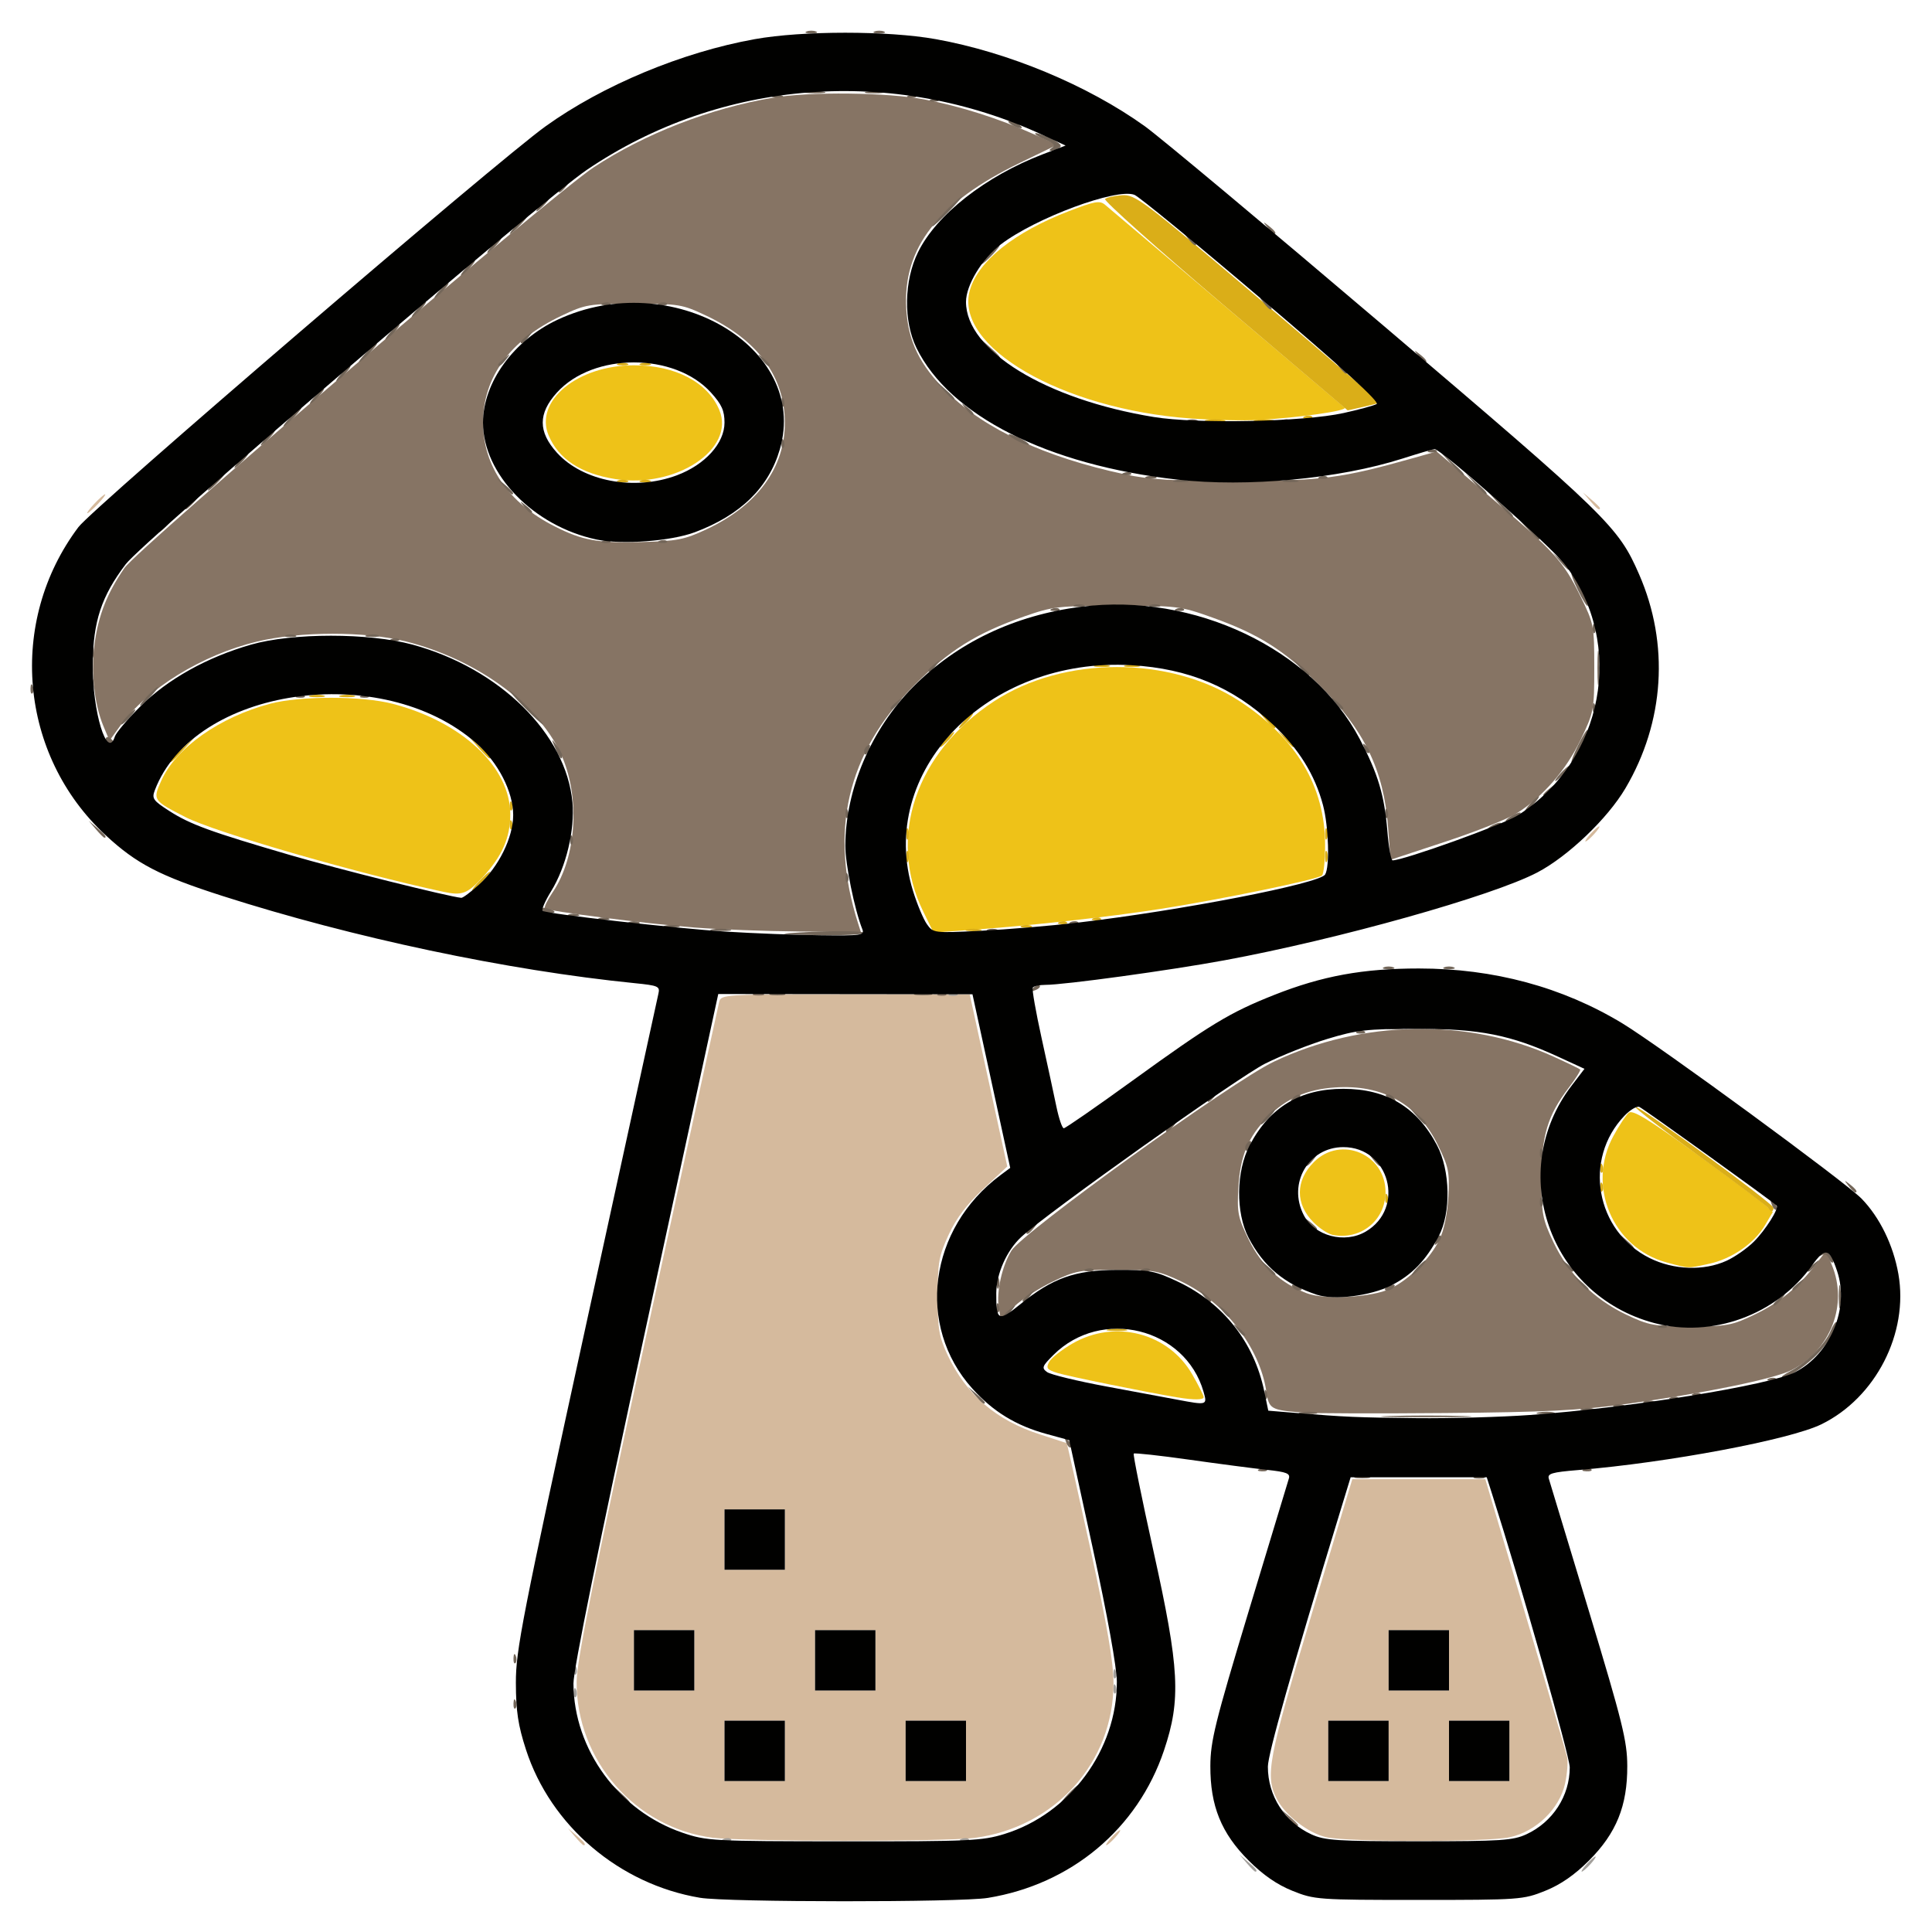 <?xml version="1.0" encoding="UTF-8" standalone="no"?>
<!-- Created with Inkscape (http://www.inkscape.org/) -->

<svg
   version="1.1"
   id="svg2"
   width="512"
   height="512"
   viewBox="0 0 512 512"
   xmlns="http://www.w3.org/2000/svg"
   xmlns:svg="http://www.w3.org/2000/svg">
  <defs
     id="defs6" />
  <g
     id="g8">
    <g
       id="g116">
      <path
         style="fill:#d5ba9d"
         d="M 152.405,486.75 150.5,484.5 l 2.25,1.905 c 2.114,1.79 2.705,2.595 1.905,2.595 -0.19,0 -1.202,-1.012 -2.25,-2.25 z M 294.5,487 c 0.995,-1.1 2.035,-2 2.31,-2 0.275,0 -0.314,0.9 -1.31,2 -0.995,1.1 -2.035,2 -2.31,2 -0.275,0 0.314,-0.9 1.31,-2 z m -105.646,0.012 c -20.529,-2.639 -36.14,-20.551 -36.043,-41.354 0.025,-5.471 4.42,-27.301 18.648,-92.629 10.238,-47.009 18.843,-86.384 19.123,-87.5 0.498,-1.987 1.186,-2.029 33.463,-2.029 18.125,0 32.954,0.022 32.955,0.05 3.8e-4,0.027 2.237,10.293 4.971,22.812 l 4.97,22.763 -6.323,5.915 c -4.425,4.14 -7.193,7.798 -9.22,12.188 -2.584,5.596 -2.897,7.351 -2.897,16.273 0,8.682 0.343,10.731 2.601,15.546 4.944,10.541 12.862,17.349 24.535,21.097 3.775,1.212 6.948,2.247 7.05,2.3 0.102,0.053 2.936,12.687 6.297,28.077 4.496,20.584 6.111,29.989 6.108,35.575 -0.008,20.999 -15.519,38.219 -36.912,40.978 -7.944,1.025 -61.245,0.978 -69.325,-0.061 z M 208,464 v -8 h -8 -8 v 8 8 h 8 8 z m 48,0 v -8 h -8 -8 v 8 8 h 8 8 z m -72,-24 v -8 h -8 -8 v 8 8 h 8 8 z m 48,0 v -8 h -8 -8 v 8 8 h 8 8 z m -24,-32 v -8 h -8 -8 v 8 8 h 8 8 z m 143.456,78.875 c -4.746,-1.069 -10.839,-5.781 -13.081,-10.117 -3.16,-6.111 -2.325,-10.566 9.092,-48.508 L 358.375,392 H 376 393.625 l 10.604,35.75 c 5.832,19.663 10.818,36.736 11.079,37.942 0.261,1.206 0.025,4.304 -0.526,6.886 -1.433,6.719 -7.683,12.806 -14.691,14.309 -6.148,1.318 -42.768,1.309 -48.634,-0.013 z M 368,464 v -8 h -8 -8 v 8 8 h 8 8 z m 32,0 v -8 h -8 -8 v 8 8 h 8 8 z m -16,-24 v -8 h -8 -8 v 8 8 h 8 8 z m 37.5,-219 c 0.995,-1.1 2.035,-2 2.31,-2 0.275,0 -0.314,0.9 -1.31,2 -0.995,1.1 -2.035,2 -2.31,2 -0.275,0 0.314,-0.9 1.31,-2 z M 25,133.5 c 1.292,-1.375 2.574,-2.5 2.849,-2.5 0.275,0 -0.557,1.125 -1.849,2.5 -1.292,1.375 -2.574,2.5 -2.849,2.5 -0.275,0 0.557,-1.125 1.849,-2.5 z m 396.405,-0.75 -1.905,-2.25 2.25,1.905 c 1.238,1.048 2.25,2.06 2.25,2.25 0,0.8 -0.805,0.209 -2.595,-1.905 z"
         id="path130" />
      <path
         style="fill:#a3a09c"
         d="M 330.405,493.75 328.5,491.5 l 2.25,1.905 c 2.114,1.79 2.705,2.595 1.905,2.595 -0.19,0 -1.202,-1.012 -2.25,-2.25 z M 420.5,494 c 0.995,-1.1 2.035,-2 2.31,-2 0.275,0 -0.314,0.9 -1.31,2 -0.995,1.1 -2.035,2 -2.31,2 -0.275,0 0.314,-0.9 1.31,-2 z m -228.688,-6.683 c 0.722,-0.289 1.584,-0.253 1.917,0.079 0.332,0.332 -0.258,0.569 -1.312,0.525 -1.165,-0.048 -1.402,-0.285 -0.604,-0.604 z m 63,0 c 0.722,-0.289 1.584,-0.253 1.917,0.079 0.332,0.332 -0.258,0.569 -1.312,0.525 -1.165,-0.048 -1.402,-0.285 -0.604,-0.604 z M 152.079,448.417 c 0.048,-1.165 0.285,-1.402 0.604,-0.604 0.289,0.722 0.253,1.584 -0.079,1.917 -0.332,0.332 -0.569,-0.258 -0.525,-1.312 z m 143,-1 c 0.048,-1.165 0.285,-1.402 0.604,-0.604 0.289,0.722 0.253,1.584 -0.079,1.917 -0.332,0.332 -0.569,-0.258 -0.525,-1.312 z m 0,-4 c 0.048,-1.165 0.285,-1.402 0.604,-0.604 0.289,0.722 0.253,1.584 -0.079,1.917 -0.332,0.332 -0.569,-0.258 -0.525,-1.312 z m -143,-1 c 0.048,-1.165 0.285,-1.402 0.604,-0.604 0.289,0.722 0.253,1.584 -0.079,1.917 -0.332,0.332 -0.569,-0.258 -0.525,-1.312 z M 251.812,263.317 c 0.722,-0.289 1.584,-0.253 1.917,0.079 0.332,0.332 -0.258,0.569 -1.312,0.525 -1.165,-0.048 -1.402,-0.285 -0.604,-0.604 z"
         id="path128" />
      <path
         style="fill:#eec218"
         d="m 312,370.317 c -7.789,-1.279 -28.976,-5.586 -31.745,-6.453 -2.796,-0.876 -3.102,-1.282 -2.215,-2.94 0.566,-1.058 3.376,-3.27 6.245,-4.915 11.255,-6.455 25.365,-2.781 31.693,8.253 1.652,2.88 3.008,5.575 3.013,5.987 0.01,0.769 -2.566,0.794 -6.991,0.067 z m 129.713,-35.739 c -14.379,-3.867 -21.326,-20.332 -14.145,-33.526 1.523,-2.797 3.358,-5.576 4.078,-6.174 1.001,-0.831 5.147,1.687 17.582,10.677 8.949,6.47 17.245,12.633 18.434,13.696 l 2.162,1.932 -2.078,3.522 c -2.832,4.8 -8.835,8.933 -14.846,10.222 -5.86,1.257 -5.126,1.28 -11.187,-0.35 z m -88.455,-7.295 c -1.233,-0.231 -3.539,-1.717 -5.124,-3.302 -4.904,-4.904 -4.877,-11.084 0.068,-16.03 7.165,-7.165 19.117,-2.045 18.977,8.129 -0.102,7.377 -6.568,12.581 -13.921,11.203 z m -108.574,-85.675 c -9.617,-19.64 -2.06,-42.124 18.737,-55.75 18.484,-12.111 46.672,-12.111 65.157,0 14.956,9.799 22.529,22.51 22.589,37.915 0.016,4.086 -0.353,7.792 -0.819,8.234 -1.11,1.052 -26.334,6.275 -42.848,8.874 -13.557,2.133 -35.552,4.553 -51.058,5.617 l -9.058,0.622 z M 117.5,236.338 c -23.342,-5.018 -60.586,-15.807 -68.383,-19.809 -8.613,-4.421 -8.667,-4.502 -6.391,-9.606 3.893,-8.728 15.424,-16.874 28.946,-20.449 7.869,-2.08 24.252,-2.067 32.332,0.027 18.455,4.782 31.227,16.77 31.227,29.309 0,6.173 -2.133,11.043 -7.282,16.63 -4.092,4.439 -5.496,4.963 -10.449,3.898 z M 163,126.948 c -9.094,-1.437 -15.006,-5.324 -17.624,-11.589 C 141.569,106.246 153.084,96.8 168,96.8 c 10.983,0 19.55,4.484 22.624,11.843 4.334,10.372 -11.486,20.854 -27.624,18.304 z m 152.5,-16.052 c -34.234,-2.495 -62.747,-19.085 -58.465,-34.017 2.21,-7.707 11.782,-15.348 26.181,-20.901 6.922,-2.669 8.227,-2.9 9.644,-1.703 11.242,9.491 62.851,53.193 63.474,53.75 0.917,0.82 -11.832,2.648 -22.835,3.275 -3.85,0.219 -11.95,0.038 -18,-0.403 z"
         id="path126" />
      <path
         style="fill:#daae18"
         d="m 293.75,352.294 c 1.238,-0.238 3.263,-0.238 4.5,0 1.238,0.238 0.225,0.433 -2.25,0.433 -2.475,0 -3.487,-0.195 -2.25,-0.433 z M 468.582,320.133 C 468.287,319.656 460.136,313.53 450.469,306.52 440.802,299.51 433.099,293.568 433.351,293.315 433.997,292.67 470,318.968 470,320.085 c 0,1.155 -0.718,1.179 -1.418,0.047 z m -101.503,-2.716 c 0.048,-1.165 0.285,-1.402 0.604,-0.604 0.289,0.722 0.253,1.584 -0.079,1.917 -0.332,0.332 -0.569,-0.258 -0.525,-1.312 z m 57,-3 c 0.048,-1.165 0.285,-1.402 0.604,-0.604 0.289,0.722 0.253,1.584 -0.079,1.917 -0.332,0.332 -0.569,-0.258 -0.525,-1.312 z m 0,-5 c 0.048,-1.165 0.285,-1.402 0.604,-0.604 0.289,0.722 0.253,1.584 -0.079,1.917 -0.332,0.332 -0.569,-0.258 -0.525,-1.312 z M 256.25,246.311 c 0.963,-0.252 2.538,-0.252 3.5,0 0.963,0.252 0.175,0.457 -1.75,0.457 -1.925,0 -2.712,-0.206 -1.75,-0.457 z m 14.5,-0.973 c 0.688,-0.277 1.812,-0.277 2.5,0 0.688,0.277 0.125,0.504 -1.25,0.504 -1.375,0 -1.938,-0.227 -1.25,-0.504 z m 10.062,-1.021 c 0.722,-0.289 1.584,-0.253 1.917,0.079 0.332,0.332 -0.258,0.569 -1.312,0.525 -1.165,-0.048 -1.402,-0.285 -0.604,-0.604 z m 9,-1 c 0.722,-0.289 1.584,-0.253 1.917,0.079 0.332,0.332 -0.258,0.569 -1.312,0.525 -1.165,-0.048 -1.402,-0.285 -0.604,-0.604 z M 127,233.5 c 1.292,-1.375 2.574,-2.5 2.849,-2.5 0.275,0 -0.557,1.125 -1.849,2.5 -1.292,1.375 -2.574,2.5 -2.849,2.5 -0.275,0 0.557,-1.125 1.849,-2.5 z M 240.158,227 c 0,-1.375 0.227,-1.938 0.504,-1.25 0.277,0.688 0.277,1.812 0,2.5 -0.277,0.688 -0.504,0.125 -0.504,-1.25 z m 111,0 c 0,-1.375 0.227,-1.938 0.504,-1.25 0.277,0.688 0.277,1.812 0,2.5 -0.277,0.688 -0.504,0.125 -0.504,-1.25 z m -111,-6 c 0,-1.375 0.227,-1.938 0.504,-1.25 0.277,0.688 0.277,1.812 0,2.5 -0.277,0.688 -0.504,0.125 -0.504,-1.25 z m 111,0 c 0,-1.375 0.227,-1.938 0.504,-1.25 0.277,0.688 0.277,1.812 0,2.5 -0.277,0.688 -0.504,0.125 -0.504,-1.25 z m -216.079,-2.583 c 0.048,-1.165 0.285,-1.402 0.604,-0.604 0.289,0.722 0.253,1.584 -0.079,1.917 -0.332,0.332 -0.569,-0.258 -0.525,-1.312 z m 0,-5 c 0.048,-1.165 0.285,-1.402 0.604,-0.604 0.289,0.722 0.253,1.584 -0.079,1.917 -0.332,0.332 -0.569,-0.258 -0.525,-1.312 z M 45,201.687 c 0,-0.172 1.462,-1.635 3.25,-3.25 L 51.5,195.5 48.563,198.75 C 45.825,201.779 45,202.46 45,201.687 Z M 126.924,198.25 124.5,195.5 l 2.75,2.424 c 2.57,2.266 3.209,3.076 2.424,3.076 -0.179,0 -1.417,-1.238 -2.75,-2.75 z M 250.5,196 c 0.995,-1.1 2.035,-2 2.31,-2 0.275,0 -0.314,0.9 -1.31,2 -0.995,1.1 -2.035,2 -2.31,2 -0.275,0 0.314,-0.9 1.31,-2 z m 89.905,-0.25 -1.905,-2.25 2.25,1.905 c 2.114,1.79 2.705,2.595 1.905,2.595 -0.19,0 -1.202,-1.012 -2.25,-2.25 z M 255.5,191 c 0.995,-1.1 2.035,-2 2.31,-2 0.275,0 -0.314,0.9 -1.31,2 -0.995,1.1 -2.035,2 -2.31,2 -0.275,0 0.314,-0.9 1.31,-2 z m 79.905,-0.25 -1.905,-2.25 2.25,1.905 c 1.238,1.048 2.25,2.06 2.25,2.25 0,0.8 -0.805,0.209 -2.595,-1.905 z M 82.25,184.311 c 0.963,-0.252 2.538,-0.252 3.5,0 0.963,0.252 0.175,0.457 -1.75,0.457 -1.925,0 -2.712,-0.206 -1.75,-0.457 z m 8,0 c 0.963,-0.252 2.538,-0.252 3.5,0 0.963,0.252 0.175,0.457 -1.75,0.457 -1.925,0 -2.712,-0.206 -1.75,-0.457 z m 200,-8 c 0.963,-0.252 2.538,-0.252 3.5,0 0.963,0.252 0.175,0.457 -1.75,0.457 -1.925,0 -2.712,-0.206 -1.75,-0.457 z m 8,0 c 0.963,-0.252 2.538,-0.252 3.5,0 0.963,0.252 0.175,0.457 -1.75,0.457 -1.925,0 -2.712,-0.206 -1.75,-0.457 z m -134.5,-48.973 c 0.688,-0.277 1.812,-0.277 2.5,0 0.688,0.277 0.125,0.504 -1.25,0.504 -1.375,0 -1.938,-0.227 -1.25,-0.504 z m 6,0 c 0.688,-0.277 1.812,-0.277 2.5,0 0.688,0.277 0.125,0.504 -1.25,0.504 -1.375,0 -1.938,-0.227 -1.25,-0.504 z m 150,-16.043 c 1.238,-0.238 3.263,-0.238 4.5,0 1.238,0.238 0.225,0.433 -2.25,0.433 -2.475,0 -3.487,-0.195 -2.25,-0.433 z m 13,0 c 1.238,-0.238 3.263,-0.238 4.5,0 1.238,0.238 0.225,0.433 -2.25,0.433 -2.475,0 -3.487,-0.195 -2.25,-0.433 z m 13.062,-0.977 c 0.722,-0.289 1.584,-0.253 1.917,0.079 0.332,0.332 -0.258,0.569 -1.312,0.525 -1.165,-0.048 -1.402,-0.285 -0.604,-0.604 z M 324.615,81.132 C 306.728,65.938 292.436,53.164 292.854,52.746 c 0.418,-0.418 2.433,-0.87 4.478,-1.003 3.528,-0.23 5.361,1.152 36.129,27.237 17.827,15.114 32.316,27.577 32.197,27.695 -0.118,0.118 -2.084,0.635 -4.369,1.149 l -4.153,0.933 z M 163.75,96.338 c 0.688,-0.277 1.812,-0.277 2.5,0 0.688,0.277 0.125,0.504 -1.25,0.504 -1.375,0 -1.938,-0.227 -1.25,-0.504 z m 6,0 c 0.688,-0.277 1.812,-0.277 2.5,0 0.688,0.277 0.125,0.504 -1.25,0.504 -1.375,0 -1.938,-0.227 -1.25,-0.504 z"
         id="path124" />
      <path
         style="fill:#867464"
         d="M 341.405,481.75 339.5,479.5 l 2.25,1.905 c 1.238,1.048 2.25,2.06 2.25,2.25 0,0.8 -0.805,0.209 -2.595,-1.905 z M 345.5,374.366 c -8.815,-0.685 -9.204,-0.907 -9.919,-5.674 -1.741,-11.613 -11.09,-23.665 -22.578,-29.11 C 307.023,336.748 305.655,336.5 296,336.5 c -9.71,0 -10.989,0.235 -17,3.128 -3.575,1.72 -8.144,4.666 -10.152,6.545 l -3.652,3.417 -0.517,-3.183 c -0.661,-4.072 0.886,-10.968 3.358,-14.967 3,-4.855 58.469,-44.804 69.524,-50.071 23.297,-11.101 51.485,-11.624 74.089,-1.375 3.702,1.679 6.901,3.222 7.109,3.43 0.208,0.208 -1.179,2.419 -3.083,4.913 -5.567,7.293 -7.175,12.71 -7.175,24.162 0,9.167 0.265,10.56 3.186,16.725 3.982,8.406 10.734,15.114 19.314,19.189 5.981,2.84 7.339,3.087 17,3.087 9.71,0 10.989,-0.235 17,-3.128 6.654,-3.202 11.512,-7.197 16.238,-13.351 l 2.672,-3.48 1.545,3.698 c 4.35,10.41 -0.265,22.503 -10.62,27.83 -4.537,2.334 -23.341,6.195 -43.835,9.001 -12.607,1.726 -21.566,2.175 -48,2.403 -17.875,0.154 -34.75,0.106 -37.5,-0.107 z m 22.967,-32.868 c 5.073,-2.469 10.567,-7.966 13.025,-13.03 1.166,-2.402 2.084,-6.847 2.329,-11.268 0.366,-6.627 0.108,-7.902 -2.798,-13.806 -5.348,-10.863 -14.648,-16.056 -27.233,-15.206 -7.414,0.5 -12.874,2.899 -17.789,7.814 -5.206,5.206 -7.354,10.371 -7.82,18.802 -0.367,6.636 -0.11,7.898 2.82,13.849 3.326,6.756 8.394,11.413 15.316,14.073 4.703,1.807 17.358,1.107 22.151,-1.226 z M 199.75,263.338 c 0.688,-0.277 1.812,-0.277 2.5,0 0.688,0.277 0.125,0.504 -1.25,0.504 -1.375,0 -1.938,-0.227 -1.25,-0.504 z m 49.062,-0.021 c 0.722,-0.289 1.584,-0.253 1.917,0.079 0.332,0.332 -0.258,0.569 -1.312,0.525 -1.165,-0.048 -1.402,-0.285 -0.604,-0.604 z M 184,245.804 c -13.191,-1.047 -38.865,-4.336 -39.603,-5.074 -0.273,-0.273 0.661,-2.201 2.075,-4.285 6.454,-9.51 7.346,-25.713 2.035,-36.945 -6.212,-13.136 -22.46,-24.853 -40.917,-29.506 -10.836,-2.732 -28.005,-2.72 -39.466,0.028 -14.528,3.483 -29.122,12.471 -36.269,22.337 l -2.84,3.921 -1.615,-3.866 c -2.445,-5.852 -3.362,-14.615 -2.308,-22.058 1.061,-7.495 3.332,-13.204 7.878,-19.812 C 36.594,145.276 146.201,51.684 157.341,44.344 170.869,35.432 188.313,28.658 204.852,25.895 c 9.924,-1.658 30.279,-1.419 40.219,0.472 9.463,1.8 19.634,5.042 28.991,9.241 l 6.127,2.75 -9.845,4.767 c -21.747,10.532 -31.111,22.543 -30.175,38.708 0.503,8.681 3.587,14.959 10.854,22.097 10.048,9.869 26.067,17.287 46.976,21.754 6.751,1.442 12.925,1.809 30,1.785 22.307,-0.032 27.522,-0.714 46.606,-6.095 l 6.106,-1.721 13.894,11.786 c 17.362,14.728 19.679,17.269 24.225,26.561 3.578,7.314 3.669,7.786 3.669,19 0,11.136 -0.114,11.737 -3.587,19 -3.844,8.036 -10.015,15.146 -16.941,19.518 -2.357,1.488 -10.852,4.872 -18.878,7.52 L 368.5,227.854 367.849,219.177 C 366.715,204.068 361.514,193.351 349.566,181.5 c -9.315,-9.239 -16.034,-13.478 -28.305,-17.857 -8.476,-3.025 -9.298,-3.126 -25.261,-3.114 -15.473,0.012 -16.998,0.187 -24.5,2.808 -12.803,4.474 -20.138,9.09 -29.5,18.562 -17.551,17.759 -22.365,38.505 -14.584,62.851 l 0.719,2.25 -16.317,-0.141 C 202.843,246.781 190.325,246.306 184,245.804 Z m 3.24,-105.536 c 13.417,-6.279 20.768,-16.274 20.75,-28.215 C 207.972,99.868 200.838,90.135 187.18,83.665 180.789,80.637 179.959,80.5 168,80.5 c -11.959,0 -12.789,0.137 -19.18,3.165 C 135.18,90.127 128.02,99.881 128.02,112 c 0,11.494 6.747,21.301 18.886,27.452 7.464,3.782 11.418,4.498 23.155,4.191 9.394,-0.246 11.291,-0.619 17.18,-3.374 z"
         id="path122" />
      <path
         style="fill:#736659"
         d="M 163.437,474.75 160.5,471.5 l 3.25,2.937 c 3.029,2.738 3.71,3.563 2.937,3.563 -0.172,0 -1.635,-1.462 -3.25,-3.25 z M 283,475.5 c 1.292,-1.375 2.574,-2.5 2.849,-2.5 0.275,0 -0.557,1.125 -1.849,2.5 -1.292,1.375 -2.574,2.5 -2.849,2.5 -0.275,0 0.557,-1.125 1.849,-2.5 z M 136.079,451.417 c 0.048,-1.165 0.285,-1.402 0.604,-0.604 0.289,0.722 0.253,1.584 -0.079,1.917 -0.332,0.332 -0.569,-0.258 -0.525,-1.312 z m 0,-12 c 0.048,-1.165 0.285,-1.402 0.604,-0.604 0.289,0.722 0.253,1.584 -0.079,1.917 -0.332,0.332 -0.569,-0.258 -0.525,-1.312 z M 359.25,391.311 c 0.963,-0.252 2.538,-0.252 3.5,0 0.963,0.252 0.175,0.457 -1.75,0.457 -1.925,0 -2.712,-0.206 -1.75,-0.457 z m 31.5,0.027 c 0.688,-0.277 1.812,-0.277 2.5,0 0.688,0.277 0.125,0.504 -1.25,0.504 -1.375,0 -1.938,-0.227 -1.25,-0.504 z m -56.938,-2.021 c 0.722,-0.289 1.584,-0.253 1.917,0.079 0.332,0.332 -0.258,0.569 -1.312,0.525 -1.165,-0.048 -1.402,-0.285 -0.604,-0.604 z m 86,0 c 0.722,-0.289 1.584,-0.253 1.917,0.079 0.332,0.332 -0.258,0.569 -1.312,0.525 -1.165,-0.048 -1.402,-0.285 -0.604,-0.604 z m -137.248,-7.024 c -0.543,-1.425 -0.428,-1.54 0.56,-0.56 0.683,0.678 0.991,1.485 0.683,1.793 -0.308,0.308 -0.867,-0.247 -1.243,-1.233 z M 368.25,375.255 c 5.362,-0.18 14.137,-0.18 19.5,0 5.362,0.18 0.975,0.327 -9.75,0.327 -10.725,0 -15.113,-0.147 -9.75,-0.327 z m -23.488,-0.962 c 1.244,-0.239 3.044,-0.23 4,0.02 0.956,0.25 -0.062,0.446 -2.262,0.435 -2.2,-0.011 -2.982,-0.216 -1.738,-0.455 z m 63,0 c 1.244,-0.239 3.044,-0.23 4,0.02 0.956,0.25 -0.062,0.446 -2.262,0.435 -2.2,-0.011 -2.982,-0.216 -1.738,-0.455 z m 11.507,-0.986 c 0.973,-0.254 2.323,-0.237 3,0.037 0.677,0.274 -0.119,0.481 -1.769,0.461 -1.65,-0.02 -2.204,-0.244 -1.231,-0.498 z m 8.481,-0.969 c 0.688,-0.277 1.812,-0.277 2.5,0 0.688,0.277 0.125,0.504 -1.25,0.504 -1.375,0 -1.938,-0.227 -1.25,-0.504 z M 258.405,369.75 256.5,367.5 l 2.25,1.905 c 1.238,1.048 2.25,2.06 2.25,2.25 0,0.8 -0.805,0.209 -2.595,-1.905 z M 435.75,371.338 c 0.688,-0.277 1.812,-0.277 2.5,0 0.688,0.277 0.125,0.504 -1.25,0.504 -1.375,0 -1.938,-0.227 -1.25,-0.504 z m -100.671,-1.921 c 0.048,-1.165 0.285,-1.402 0.604,-0.604 0.289,0.722 0.253,1.584 -0.079,1.917 -0.332,0.332 -0.569,-0.258 -0.525,-1.312 z m 107.734,0.9 c 0.722,-0.289 1.584,-0.253 1.917,0.079 0.332,0.332 -0.258,0.569 -1.312,0.525 -1.165,-0.048 -1.402,-0.285 -0.604,-0.604 z m 6,-1 c 0.722,-0.289 1.584,-0.253 1.917,0.079 0.332,0.332 -0.258,0.569 -1.312,0.525 -1.165,-0.048 -1.402,-0.285 -0.604,-0.604 z m 20,-4 c 0.722,-0.289 1.584,-0.253 1.917,0.079 0.332,0.332 -0.258,0.569 -1.312,0.525 -1.165,-0.048 -1.402,-0.285 -0.604,-0.604 z m 5.688,-1.974 c 4.261,-2.239 9.161,-7.111 10.568,-10.507 0.661,-1.595 1.399,-2.703 1.641,-2.462 0.826,0.826 -2.535,6.122 -5.873,9.255 -3.329,3.124 -6.976,5.406 -8.52,5.33 -0.449,-0.022 0.534,-0.749 2.184,-1.617 z M 327.872,352.25 c -1.244,-1.586 -1.208,-1.621 0.378,-0.378 1.666,1.306 2.195,2.128 1.372,2.128 -0.208,0 -0.995,-0.787 -1.75,-1.75 z m 111.94,-0.933 c 0.722,-0.289 1.584,-0.253 1.917,0.079 0.332,0.332 -0.258,0.569 -1.312,0.525 -1.165,-0.048 -1.402,-0.285 -0.604,-0.604 z M 266,348.622 c 0,-0.208 0.787,-0.995 1.75,-1.75 1.586,-1.244 1.621,-1.208 0.378,0.378 C 266.821,348.916 266,349.445 266,348.622 Z M 323.872,347.25 c -1.244,-1.586 -1.208,-1.621 0.378,-0.378 1.666,1.306 2.195,2.128 1.372,2.128 -0.208,0 -0.995,-0.787 -1.75,-1.75 z m -59.793,-0.833 c 0.048,-1.165 0.285,-1.402 0.604,-0.604 0.289,0.722 0.253,1.584 -0.079,1.917 -0.332,0.332 -0.569,-0.258 -0.525,-1.312 z M 487.286,343.5 c 0.008,-2.75 0.202,-3.756 0.432,-2.236 0.23,1.52 0.224,3.77 -0.014,5 -0.237,1.23 -0.425,-0.014 -0.418,-2.764 z M 470,345.622 c 0,-0.208 0.787,-0.995 1.75,-1.75 1.586,-1.244 1.621,-1.208 0.378,0.378 C 470.821,345.916 470,346.445 470,345.622 Z m -199,-1 c 0,-0.208 0.787,-0.995 1.75,-1.75 1.586,-1.244 1.621,-1.208 0.378,0.378 C 271.821,344.916 271,345.445 271,344.622 Z M 318.872,343.25 c -1.244,-1.586 -1.208,-1.621 0.378,-0.378 1.666,1.306 2.195,2.128 1.372,2.128 -0.208,0 -0.995,-0.787 -1.75,-1.75 z M 264.158,340 c 0,-1.375 0.227,-1.938 0.504,-1.25 0.277,0.688 0.277,1.812 0,2.5 -0.277,0.688 -0.504,0.125 -0.504,-1.25 z m 78.349,1.011 c -0.35,-0.567 0.051,-0.735 0.941,-0.393 1.732,0.665 2.049,1.382 0.611,1.382 -0.518,0 -1.216,-0.445 -1.552,-0.989 z M 367,341.607 c 0,-0.216 0.698,-0.661 1.552,-0.989 0.89,-0.341 1.291,-0.174 0.941,0.393 C 368.906,341.962 367,342.417 367,341.607 Z M 418.405,339.75 416.5,337.5 l 2.25,1.905 c 1.238,1.048 2.25,2.06 2.25,2.25 0,0.8 -0.805,0.209 -2.595,-1.905 z M 475,341.622 c 0,-0.208 0.787,-0.995 1.75,-1.75 1.586,-1.244 1.621,-1.208 0.378,0.378 C 475.821,341.916 475,342.445 475,341.622 Z M 335.405,335.75 333.5,333.5 l 2.25,1.905 c 1.238,1.048 2.25,2.06 2.25,2.25 0,0.8 -0.805,0.209 -2.595,-1.905 z M 375.5,336 c 0.995,-1.1 2.035,-2 2.31,-2 0.275,0 -0.314,0.9 -1.31,2 -0.995,1.1 -2.035,2 -2.31,2 -0.275,0 0.314,-0.9 1.31,-2 z m -87.688,0.317 c 0.722,-0.289 1.584,-0.253 1.917,0.079 0.332,0.332 -0.258,0.569 -1.312,0.525 -1.165,-0.048 -1.402,-0.285 -0.604,-0.604 z m 15,0 c 0.722,-0.289 1.584,-0.253 1.917,0.079 0.332,0.332 -0.258,0.569 -1.312,0.525 -1.165,-0.048 -1.402,-0.285 -0.604,-0.604 z M 414.872,335.25 c -1.244,-1.586 -1.208,-1.621 0.378,-0.378 1.666,1.306 2.195,2.128 1.372,2.128 -0.208,0 -0.995,-0.787 -1.75,-1.75 z M 479,336.622 c 0,-0.208 0.787,-0.995 1.75,-1.75 1.586,-1.244 1.621,-1.208 0.378,0.378 C 479.821,336.916 479,337.445 479,336.622 Z m 5.631,-3.143 c -0.347,-0.905 -1.124,-1.293 -1.778,-0.889 -0.754,0.466 -0.89,0.279 -0.389,-0.533 0.599,-0.968 1.127,-0.896 2.345,0.322 0.865,0.865 1.317,1.827 1.005,2.139 -0.312,0.312 -0.844,-0.156 -1.183,-1.04 z M 430.405,328.75 428.5,326.5 l 2.25,1.905 c 2.114,1.79 2.705,2.595 1.905,2.595 -0.19,0 -1.202,-1.012 -2.25,-2.25 z m -49.841,-0.043 c 0.376,-0.986 0.935,-1.541 1.243,-1.233 0.308,0.308 6.4e-4,1.115 -0.683,1.793 -0.988,0.98 -1.102,0.865 -0.56,-0.56 z M 272,326.622 c 0,-0.208 0.787,-0.995 1.75,-1.75 1.586,-1.244 1.621,-1.208 0.378,0.378 C 272.821,326.916 272,327.445 272,326.622 Z M 346.872,324.25 c -1.244,-1.586 -1.208,-1.621 0.378,-0.378 0.963,0.755 1.75,1.542 1.75,1.75 0,0.823 -0.821,0.293 -2.128,-1.372 z m 122.692,-4.957 c -0.543,-1.425 -0.428,-1.54 0.56,-0.56 0.683,0.678 0.991,1.485 0.683,1.793 -0.308,0.308 -0.867,-0.247 -1.243,-1.233 z m -61.485,-0.876 c 0.048,-1.165 0.285,-1.402 0.604,-0.604 0.289,0.722 0.253,1.584 -0.079,1.917 -0.332,0.332 -0.569,-0.258 -0.525,-1.312 z M 489.872,314.25 c -1.244,-1.586 -1.208,-1.621 0.378,-0.378 1.666,1.306 2.195,2.128 1.372,2.128 -0.208,0 -0.995,-0.787 -1.75,-1.75 z M 346,308.622 c 0,-0.208 0.787,-0.995 1.75,-1.75 1.586,-1.244 1.621,-1.208 0.378,0.378 C 346.821,308.916 346,309.445 346,308.622 Z M 363.872,307.25 c -1.244,-1.586 -1.208,-1.621 0.378,-0.378 1.666,1.306 2.195,2.128 1.372,2.128 -0.208,0 -0.995,-0.787 -1.75,-1.75 z m 44.207,-1.833 c 0.048,-1.165 0.285,-1.402 0.604,-0.604 0.289,0.722 0.253,1.584 -0.079,1.917 -0.332,0.332 -0.569,-0.258 -0.525,-1.312 z M 330,304.059 c 0,-0.518 0.445,-1.216 0.989,-1.552 0.567,-0.35 0.735,0.051 0.393,0.941 C 330.717,305.18 330,305.497 330,304.059 Z m -21,-4.437 c 0,-0.208 0.787,-0.995 1.75,-1.75 1.586,-1.244 1.621,-1.208 0.378,0.378 C 309.821,299.916 309,300.445 309,299.622 Z M 335.5,296 c 0.995,-1.1 2.035,-2 2.31,-2 0.275,0 -0.314,0.9 -1.31,2 -0.995,1.1 -2.035,2 -2.31,2 -0.275,0 0.314,-0.9 1.31,-2 z m 39.905,-0.25 -1.905,-2.25 2.25,1.905 c 2.114,1.79 2.705,2.595 1.905,2.595 -0.19,0 -1.202,-1.012 -2.25,-2.25 z M 320,291.622 c 0,-0.208 0.787,-0.995 1.75,-1.75 1.586,-1.244 1.621,-1.208 0.378,0.378 C 320.821,291.916 320,292.445 320,291.622 Z m 22.733,-0.747 c 0.678,-0.683 1.485,-0.991 1.793,-0.683 0.308,0.308 -0.247,0.867 -1.233,1.243 -1.425,0.543 -1.54,0.428 -0.56,-0.56 z M 368,291 c -0.901,-0.582 -1.025,-0.975 -0.309,-0.985 0.655,-0.008 1.469,0.435 1.809,0.985 0.767,1.242 0.421,1.242 -1.5,0 z m -8.188,-17.683 c 0.722,-0.289 1.584,-0.253 1.917,0.079 0.332,0.332 -0.258,0.569 -1.312,0.525 -1.165,-0.048 -1.402,-0.285 -0.604,-0.604 z m 7.949,-1.024 c 1.244,-0.239 3.044,-0.23 4,0.02 0.956,0.25 -0.062,0.446 -2.262,0.435 -2.2,-0.011 -2.982,-0.216 -1.738,-0.455 z m 13,0 c 1.244,-0.239 3.044,-0.23 4,0.02 0.956,0.25 -0.062,0.446 -2.262,0.435 -2.2,-0.011 -2.982,-0.216 -1.738,-0.455 z M 204.25,263.311 c 0.963,-0.252 2.538,-0.252 3.5,0 0.963,0.252 0.175,0.457 -1.75,0.457 -1.925,0 -2.712,-0.206 -1.75,-0.457 z m 38.512,-0.018 c 1.244,-0.239 3.044,-0.23 4,0.02 0.956,0.25 -0.062,0.446 -2.262,0.435 -2.2,-0.011 -2.982,-0.216 -1.738,-0.455 z m 30.972,-1.417 c 0.678,-0.683 1.485,-0.991 1.793,-0.683 0.308,0.308 -0.247,0.867 -1.233,1.243 -1.425,0.543 -1.54,0.428 -0.56,-0.56 z M 366.75,256.338 c 0.688,-0.277 1.812,-0.277 2.5,0 0.688,0.277 0.125,0.504 -1.25,0.504 -1.375,0 -1.938,-0.227 -1.25,-0.504 z m 16,0 c 0.688,-0.277 1.812,-0.277 2.5,0 0.688,0.277 0.125,0.504 -1.25,0.504 -1.375,0 -1.938,-0.227 -1.25,-0.504 z M 208.5,247.345 c 9.597,-0.734 20.505,-0.784 20.502,-0.095 -0.001,0.412 -5.515,0.671 -12.252,0.575 -6.737,-0.096 -10.45,-0.312 -8.25,-0.481 z m -19.75,-1.05 c 1.238,-0.238 3.263,-0.238 4.5,0 1.238,0.238 0.225,0.433 -2.25,0.433 -2.475,0 -3.487,-0.195 -2.25,-0.433 z m 73,0.043 c 0.688,-0.277 1.812,-0.277 2.5,0 0.688,0.277 0.125,0.504 -1.25,0.504 -1.375,0 -1.938,-0.227 -1.25,-0.504 z m -85.5,-1.027 c 0.963,-0.252 2.538,-0.252 3.5,0 0.963,0.252 0.175,0.457 -1.75,0.457 -1.925,0 -2.712,-0.206 -1.75,-0.457 z m -9.5,-0.973 c 0.688,-0.277 1.812,-0.277 2.5,0 0.688,0.277 0.125,0.504 -1.25,0.504 -1.375,0 -1.938,-0.227 -1.25,-0.504 z m 117.062,-0.021 c 0.722,-0.289 1.584,-0.253 1.917,0.079 0.332,0.332 -0.258,0.569 -1.312,0.525 -1.165,-0.048 -1.402,-0.285 -0.604,-0.604 z M 158.75,243.338 c 0.688,-0.277 1.812,-0.277 2.5,0 0.688,0.277 0.125,0.504 -1.25,0.504 -1.375,0 -1.938,-0.227 -1.25,-0.504 z m -8,-1 c 0.688,-0.277 1.812,-0.277 2.5,0 0.688,0.277 0.125,0.504 -1.25,0.504 -1.375,0 -1.938,-0.227 -1.25,-0.504 z m -7.192,-1.244 c -0.308,-0.499 0.34,-0.671 1.441,-0.383 2.335,0.611 2.63,1.29 0.56,1.29 -0.793,0 -1.693,-0.408 -2.001,-0.907 z m 80.521,-8.677 c 0.048,-1.165 0.285,-1.402 0.604,-0.604 0.289,0.722 0.253,1.584 -0.079,1.917 -0.332,0.332 -0.569,-0.258 -0.525,-1.312 z m -73,-10 c 0.048,-1.165 0.285,-1.402 0.604,-0.604 0.289,0.722 0.253,1.584 -0.079,1.917 -0.332,0.332 -0.569,-0.258 -0.525,-1.312 z M 25.405,219.75 23.5,217.5 l 2.25,1.905 C 27.864,221.195 28.455,222 27.655,222 c -0.19,0 -1.202,-1.012 -2.25,-2.25 z M 395,219 c 0.825,-0.533 1.95,-0.969 2.5,-0.969 0.55,0 0.325,0.436 -0.5,0.969 -0.825,0.533 -1.95,0.969 -2.5,0.969 -0.55,0 -0.325,-0.436 0.5,-0.969 z m 4,-1.43 c 0,-0.275 0.9,-0.982 2,-1.57 1.1,-0.589 2,-0.845 2,-0.57 0,0.275 -0.9,0.982 -2,1.57 -1.1,0.589 -2,0.845 -2,0.57 z m -174.921,-2.154 c 0.048,-1.165 0.285,-1.402 0.604,-0.604 0.289,0.722 0.253,1.584 -0.079,1.917 -0.332,0.332 -0.569,-0.258 -0.525,-1.312 z m 143,0 c 0.048,-1.165 0.285,-1.402 0.604,-0.604 0.289,0.722 0.253,1.584 -0.079,1.917 -0.332,0.332 -0.569,-0.258 -0.525,-1.312 z M 405.5,213 c 0.995,-1.1 2.035,-2 2.31,-2 0.275,0 -0.314,0.9 -1.31,2 -0.995,1.1 -2.035,2 -2.31,2 -0.275,0 0.314,-0.9 1.31,-2 z m 3.5,-2.378 c 0,-0.208 0.787,-0.995 1.75,-1.75 1.586,-1.244 1.621,-1.208 0.378,0.378 C 409.821,210.916 409,211.445 409,210.622 Z M 413.5,205 c 0.995,-1.1 2.035,-2 2.31,-2 0.275,0 -0.314,0.9 -1.31,2 -0.995,1.1 -2.035,2 -2.31,2 -0.275,0 0.314,-0.9 1.31,-2 z m 4.702,-7.478 c 1.197,-2.463 2.347,-4.307 2.557,-4.097 0.452,0.452 -3.588,8.575 -4.266,8.575 -0.257,0 0.512,-2.015 1.709,-4.478 z M 147.144,198.25 c -1.091,-2.55 -1.067,-2.609 0.339,-0.809 0.834,1.068 1.516,2.305 1.516,2.75 0,1.52 -0.678,0.81 -1.856,-1.941 z M 229,199.059 c 0,-0.518 0.445,-1.216 0.989,-1.552 0.567,-0.35 0.735,0.051 0.393,0.941 C 229.717,200.18 229,200.497 229,199.059 Z m 132.564,-0.766 c -0.543,-1.425 -0.428,-1.54 0.56,-0.56 0.683,0.678 0.991,1.485 0.683,1.793 -0.308,0.308 -0.867,-0.247 -1.243,-1.233 z M 28,195.941 c 0,-0.582 0.45,-0.781 1,-0.441 0.55,0.34 1,0.816 1,1.059 C 30,196.802 29.55,197 29,197 c -0.55,0 -1,-0.477 -1,-1.059 z M 33.5,190 c 0.995,-1.1 2.035,-2 2.31,-2 0.275,0 -0.314,0.9 -1.31,2 -0.995,1.1 -2.035,2 -2.31,2 -0.275,0 0.314,-0.9 1.31,-2 z M 139,187.5 c -2.429,-2.475 -4.191,-4.5 -3.916,-4.5 0.275,0 2.487,2.025 4.916,4.5 2.429,2.475 4.191,4.5 3.916,4.5 -0.275,0 -2.487,-2.025 -4.916,-4.5 z m 283.079,-0.083 c 0.048,-1.165 0.285,-1.402 0.604,-0.604 0.289,0.722 0.253,1.584 -0.079,1.917 -0.332,0.332 -0.569,-0.258 -0.525,-1.312 z M 236,187.622 c 0,-0.208 0.787,-0.995 1.75,-1.75 1.586,-1.244 1.621,-1.208 0.378,0.378 C 236.821,187.916 236,188.445 236,187.622 Z M 353.872,186.25 c -1.244,-1.586 -1.208,-1.621 0.378,-0.378 1.666,1.306 2.195,2.128 1.372,2.128 -0.208,0 -0.995,-0.787 -1.75,-1.75 z M 39,184.5 c 1.292,-1.375 2.574,-2.5 2.849,-2.5 0.275,0 -0.557,1.125 -1.849,2.5 -1.292,1.375 -2.574,2.5 -2.849,2.5 -0.275,0 0.557,-1.125 1.849,-2.5 z m 39.812,-0.183 c 0.722,-0.289 1.584,-0.253 1.917,0.079 0.332,0.332 -0.258,0.569 -1.312,0.525 -1.165,-0.048 -1.402,-0.285 -0.604,-0.604 z m 17,0 c 0.722,-0.289 1.584,-0.253 1.917,0.079 0.332,0.332 -0.258,0.569 -1.312,0.525 -1.165,-0.048 -1.402,-0.285 -0.604,-0.604 z M 8.079,182.417 c 0.048,-1.165 0.285,-1.402 0.604,-0.604 0.289,0.722 0.253,1.584 -0.079,1.917 -0.332,0.332 -0.569,-0.258 -0.525,-1.312 z M 24.195,181.5 c 0.02,-1.65 0.244,-2.204 0.498,-1.231 0.254,0.973 0.237,2.323 -0.037,3 C 24.382,183.946 24.175,183.15 24.195,181.5 Z M 423.336,177 c 0,-4.125 0.177,-5.812 0.392,-3.75 0.216,2.062 0.216,5.438 0,7.5 -0.216,2.062 -0.392,0.375 -0.392,-3.75 z m -78.931,-0.25 -1.905,-2.25 2.25,1.905 c 1.238,1.048 2.25,2.06 2.25,2.25 0,0.8 -0.805,0.209 -2.595,-1.905 z M 246,177.622 c 0,-0.208 0.787,-0.995 1.75,-1.75 1.586,-1.244 1.621,-1.208 0.378,0.378 C 246.821,177.916 246,178.445 246,177.622 Z M 24.195,172.5 c 0.02,-1.65 0.244,-2.204 0.498,-1.231 0.254,0.973 0.237,2.323 -0.037,3 C 24.382,174.946 24.175,174.15 24.195,172.5 Z m 79.618,-3.183 c 0.722,-0.289 1.584,-0.253 1.917,0.079 0.332,0.332 -0.258,0.569 -1.312,0.525 -1.165,-0.048 -1.402,-0.285 -0.604,-0.604 z M 75.75,168.338 c 0.688,-0.277 1.812,-0.277 2.5,0 0.688,0.277 0.125,0.504 -1.25,0.504 -1.375,0 -1.938,-0.227 -1.25,-0.504 z m 21.519,-0.031 c 0.973,-0.254 2.323,-0.237 3,0.037 0.677,0.274 -0.119,0.481 -1.769,0.461 -1.65,-0.02 -2.204,-0.244 -1.231,-0.498 z m 324.81,-1.89 c 0.048,-1.165 0.285,-1.402 0.604,-0.604 0.289,0.722 0.253,1.584 -0.079,1.917 -0.332,0.332 -0.569,-0.258 -0.525,-1.312 z M 278.812,161.317 c 0.722,-0.289 1.584,-0.253 1.917,0.079 0.332,0.332 -0.258,0.569 -1.312,0.525 -1.165,-0.048 -1.402,-0.285 -0.604,-0.604 z m 33,0 c 0.722,-0.289 1.584,-0.253 1.917,0.079 0.332,0.332 -0.258,0.569 -1.312,0.525 -1.165,-0.048 -1.402,-0.285 -0.604,-0.604 z M 284.75,160.338 c 0.688,-0.277 1.812,-0.277 2.5,0 0.688,0.277 0.125,0.504 -1.25,0.504 -1.375,0 -1.938,-0.227 -1.25,-0.504 z m 20,0 c 0.688,-0.277 1.812,-0.277 2.5,0 0.688,0.277 0.125,0.504 -1.25,0.504 -1.375,0 -1.938,-0.227 -1.25,-0.504 z m 113.452,-3.86 C 417.005,154.015 416.236,152 416.493,152 c 0.677,0 4.718,8.123 4.266,8.575 -0.21,0.21 -1.36,-1.634 -2.557,-4.097 z M 413.405,148.75 411.5,146.5 l 2.25,1.905 c 2.114,1.79 2.705,2.595 1.905,2.595 -0.19,0 -1.202,-1.012 -2.25,-2.25 z M 36.5,145 c 0.995,-1.1 2.035,-2 2.31,-2 0.275,0 -0.314,0.9 -1.31,2 -0.995,1.1 -2.035,2 -2.31,2 -0.275,0 0.314,-0.9 1.31,-2 z m 373.372,-0.75 c -1.244,-1.586 -1.208,-1.621 0.378,-0.378 0.963,0.755 1.75,1.542 1.75,1.75 0,0.823 -0.821,0.293 -2.128,-1.372 z M 159.812,143.317 c 0.722,-0.289 1.584,-0.253 1.917,0.079 0.332,0.332 -0.258,0.569 -1.312,0.525 -1.165,-0.048 -1.402,-0.285 -0.604,-0.604 z m 15,0 c 0.722,-0.289 1.584,-0.253 1.917,0.079 0.332,0.332 -0.258,0.569 -1.312,0.525 -1.165,-0.048 -1.402,-0.285 -0.604,-0.604 z M 404.437,139.75 401.5,136.5 l 3.25,2.937 c 3.029,2.738 3.71,3.563 2.937,3.563 -0.172,0 -1.635,-1.462 -3.25,-3.25 z M 43.5,139 c 0.995,-1.1 2.035,-2 2.31,-2 0.275,0 -0.314,0.9 -1.31,2 -0.995,1.1 -2.035,2 -2.31,2 -0.275,0 0.314,-0.9 1.31,-2 z m 353.937,-5.25 -2.937,-3.25 3.25,2.937 c 3.029,2.738 3.71,3.563 2.937,3.563 -0.172,0 -1.635,-1.462 -3.25,-3.25 z m -258.565,0.5 c -1.244,-1.586 -1.208,-1.621 0.378,-0.378 0.963,0.755 1.75,1.542 1.75,1.75 0,0.823 -0.821,0.293 -2.128,-1.372 z M 50.5,133 c 0.995,-1.1 2.035,-2 2.31,-2 0.275,0 -0.314,0.9 -1.31,2 -0.995,1.1 -2.035,2 -2.31,2 -0.275,0 0.314,-0.9 1.31,-2 z m 82.905,-4.25 -1.905,-2.25 2.25,1.905 c 2.114,1.79 2.705,2.595 1.905,2.595 -0.19,0 -1.202,-1.012 -2.25,-2.25 z m 257.519,-0.5 -2.424,-2.75 2.75,2.424 c 2.57,2.266 3.209,3.076 2.424,3.076 -0.179,0 -1.417,-1.238 -2.75,-2.75 z M 57,127.5 c 1.292,-1.375 2.574,-2.5 2.849,-2.5 0.275,0 -0.557,1.125 -1.849,2.5 -1.292,1.375 -2.574,2.5 -2.849,2.5 -0.275,0 0.557,-1.125 1.849,-2.5 z m 254.25,-0.189 c 0.963,-0.252 2.538,-0.252 3.5,0 0.963,0.252 0.175,0.457 -1.75,0.457 -1.925,0 -2.712,-0.206 -1.75,-0.457 z m 29,0 c 0.963,-0.252 2.538,-0.252 3.5,0 0.963,0.252 0.175,0.457 -1.75,0.457 -1.925,0 -2.712,-0.206 -1.75,-0.457 z m -36.5,-0.973 c 0.688,-0.277 1.812,-0.277 2.5,0 0.688,0.277 0.125,0.504 -1.25,0.504 -1.375,0 -1.938,-0.227 -1.25,-0.504 z m 46.062,-0.021 c 0.722,-0.289 1.584,-0.253 1.917,0.079 0.332,0.332 -0.258,0.569 -1.312,0.525 -1.165,-0.048 -1.402,-0.285 -0.604,-0.604 z m -52,-1 c 0.722,-0.289 1.584,-0.253 1.917,0.079 0.332,0.332 -0.258,0.569 -1.312,0.525 -1.165,-0.048 -1.402,-0.285 -0.604,-0.604 z M 384.437,122.75 381.5,119.5 l 3.25,2.937 c 3.029,2.738 3.71,3.563 2.937,3.563 -0.172,0 -1.635,-1.462 -3.25,-3.25 z M 63.5,122 c 0.995,-1.1 2.035,-2 2.31,-2 0.275,0 -0.314,0.9 -1.31,2 -0.995,1.1 -2.035,2 -2.31,2 -0.275,0 0.314,-0.9 1.31,-2 z m 315.312,-2.683 c 0.722,-0.289 1.584,-0.253 1.917,0.079 0.332,0.332 -0.258,0.569 -1.312,0.525 -1.165,-0.048 -1.402,-0.285 -0.604,-0.604 z m -171.734,-1.9 c 0.048,-1.165 0.285,-1.402 0.604,-0.604 0.289,0.722 0.253,1.584 -0.079,1.917 -0.332,0.332 -0.569,-0.258 -0.525,-1.312 z M 70.5,116 c 0.995,-1.1 2.035,-2 2.31,-2 0.275,0 -0.314,0.9 -1.31,2 -0.995,1.1 -2.035,2 -2.31,2 -0.275,0 0.314,-0.9 1.31,-2 z m 198.5,0.5 c -1.375,-0.786 -2.05,-1.429 -1.5,-1.429 0.55,0 2.125,0.643 3.5,1.429 1.375,0.786 2.05,1.429 1.5,1.429 -0.55,0 -2.125,-0.643 -3.5,-1.429 z m -192,-6 c 1.292,-1.375 2.574,-2.5 2.849,-2.5 0.275,0 -0.557,1.125 -1.849,2.5 -1.292,1.375 -2.574,2.5 -2.849,2.5 -0.275,0 0.557,-1.125 1.849,-2.5 z m 237.75,0.838 c 0.688,-0.277 1.812,-0.277 2.5,0 0.688,0.277 0.125,0.504 -1.25,0.504 -1.375,0 -1.938,-0.227 -1.25,-0.504 z m 25.062,-0.021 c 0.722,-0.289 1.584,-0.253 1.917,0.079 0.332,0.332 -0.258,0.569 -1.312,0.525 -1.165,-0.048 -1.402,-0.285 -0.604,-0.604 z M 255.872,108.25 c -1.244,-1.586 -1.208,-1.621 0.378,-0.378 1.666,1.306 2.195,2.128 1.372,2.128 -0.208,0 -0.995,-0.787 -1.75,-1.75 z m -48.793,-1.833 c 0.048,-1.165 0.285,-1.402 0.604,-0.604 0.289,0.722 0.253,1.584 -0.079,1.917 -0.332,0.332 -0.569,-0.258 -0.525,-1.312 z M 83.5,105 c 0.995,-1.1 2.035,-2 2.31,-2 0.275,0 -0.314,0.9 -1.31,2 -0.995,1.1 -2.035,2 -2.31,2 -0.275,0 0.314,-0.9 1.31,-2 z m 166.424,-1.75 -2.424,-2.75 2.75,2.424 c 2.57,2.266 3.209,3.076 2.424,3.076 -0.179,0 -1.417,-1.238 -2.75,-2.75 z M 90.5,99 c 0.995,-1.1 2.035,-2 2.31,-2 0.275,0 -0.314,0.9 -1.31,2 -0.995,1.1 -2.035,2 -2.31,2 -0.275,0 0.314,-0.9 1.31,-2 z M 354.872,97.25 C 353.629,95.664 353.664,95.629 355.25,96.872 356.916,98.179 357.445,99 356.622,99 c -0.208,0 -0.995,-0.787 -1.75,-1.75 z M 132,96.622 c 0,-0.208 0.787,-0.995 1.75,-1.75 1.586,-1.244 1.621,-1.209 0.378,0.378 C 132.821,96.916 132,97.445 132,96.622 Z M 201.872,95.25 C 200.629,93.664 200.664,93.629 202.25,94.872 203.916,96.179 204.445,97 203.622,97 c -0.208,0 -0.995,-0.787 -1.75,-1.75 z M 97,93.5 C 98.292,92.125 99.574,91 99.849,91 100.124,91 99.292,92.125 98,93.5 96.708,94.875 95.426,96 95.151,96 94.876,96 95.708,94.875 97,93.5 Z m 278.872,0.75 C 374.629,92.664 374.664,92.629 376.25,93.872 377.916,95.179 378.445,96 377.622,96 c -0.208,0 -0.995,-0.787 -1.75,-1.75 z m -113.948,-2 -2.424,-2.75 2.75,2.424 C 264.82,94.19 265.459,95 264.674,95 c -0.179,0 -1.417,-1.238 -2.75,-2.75 z M 138,90.622 c 0,-0.208 0.787,-0.995 1.75,-1.75 1.586,-1.244 1.621,-1.209 0.378,0.378 C 138.821,90.916 138,91.445 138,90.622 Z M 103.5,88 c 0.995,-1.1 2.035,-2 2.31,-2 0.275,0 -0.314,0.9 -1.31,2 -0.995,1.1 -2.035,2 -2.31,2 -0.275,0 0.314,-0.9 1.31,-2 z m 7,-6 c 0.995,-1.1 2.035,-2 2.31,-2 0.275,0 -0.314,0.9 -1.31,2 -0.995,1.1 -2.035,2 -2.31,2 -0.275,0 0.314,-0.9 1.31,-2 z M 334.872,80.25 C 333.629,78.664 333.664,78.629 335.25,79.872 336.916,81.179 337.445,82 336.622,82 c -0.208,0 -0.995,-0.787 -1.75,-1.75 z M 159.812,80.317 c 0.722,-0.289 1.584,-0.253 1.917,0.079 0.332,0.332 -0.258,0.569 -1.312,0.525 -1.165,-0.048 -1.402,-0.285 -0.604,-0.604 z m 15,0 c 0.722,-0.289 1.584,-0.253 1.917,0.079 0.332,0.332 -0.258,0.569 -1.312,0.525 -1.165,-0.048 -1.402,-0.285 -0.604,-0.604 z M 116.5,77 c 0.995,-1.1 2.035,-2 2.31,-2 0.275,0 -0.314,0.9 -1.31,2 -0.995,1.1 -2.035,2 -2.31,2 -0.275,0 0.314,-0.9 1.31,-2 z m 7,-6 c 0.995,-1.1 2.035,-2 2.31,-2 0.275,0 -0.314,0.9 -1.31,2 -0.995,1.1 -2.035,2 -2.31,2 -0.275,0 0.314,-0.9 1.31,-2 z M 262,67.5 c 1.292,-1.375 2.574,-2.5 2.849,-2.5 0.275,0 -0.557,1.125 -1.849,2.5 -1.292,1.375 -2.574,2.5 -2.849,2.5 -0.275,0 0.557,-1.125 1.849,-2.5 z M 130.5,65 c 0.995,-1.1 2.035,-2 2.31,-2 0.275,0 -0.314,0.9 -1.31,2 -0.995,1.1 -2.035,2 -2.31,2 -0.275,0 0.314,-0.9 1.31,-2 z m 184.372,-1.75 c -1.244,-1.586 -1.208,-1.621 0.378,-0.378 0.963,0.755 1.75,1.542 1.75,1.75 0,0.823 -0.821,0.293 -2.128,-1.372 z M 137,59.5 c 1.292,-1.375 2.574,-2.5 2.849,-2.5 0.275,0 -0.557,1.125 -1.849,2.5 -1.292,1.375 -2.574,2.5 -2.849,2.5 -0.275,0 0.557,-1.125 1.849,-2.5 z m 198.872,0.75 C 334.629,58.664 334.664,58.629 336.25,59.872 337.916,61.179 338.445,62 337.622,62 c -0.208,0 -0.995,-0.787 -1.75,-1.75 z M 250.5,56 c 2.148,-2.2 4.131,-4 4.406,-4 0.275,0 -1.258,1.8 -3.406,4 -2.148,2.2 -4.131,4 -4.406,4 -0.275,0 1.258,-1.8 3.406,-4 z m -107,-2 c 0.995,-1.1 2.035,-2 2.31,-2 0.275,0 -0.314,0.9 -1.31,2 -0.995,1.1 -2.035,2 -2.31,2 -0.275,0 0.314,-0.9 1.31,-2 z m 4.5,-3.378 c 0,-0.208 0.787,-0.995 1.75,-1.75 1.586,-1.244 1.621,-1.209 0.378,0.378 C 148.821,50.916 148,51.445 148,50.622 Z M 278.817,39.134 c 0.956,-0.606 0.468,-1.187 -1.782,-2.119 -1.705,-0.706 -2.916,-1.468 -2.691,-1.692 0.225,-0.225 2.041,0.371 4.037,1.322 2.497,1.191 3.238,1.979 2.374,2.528 -0.69,0.438 -1.705,0.797 -2.255,0.797 -0.55,0 -0.407,-0.376 0.317,-0.835 z M 268,33 c -0.825,-0.533 -1.05,-0.969 -0.5,-0.969 0.55,0 1.675,0.436 2.5,0.969 0.825,0.533 1.05,0.969 0.5,0.969 -0.55,0 -1.675,-0.436 -2.5,-0.969 z m -21.188,-6.683 c 0.722,-0.289 1.584,-0.253 1.917,0.079 0.332,0.332 -0.258,0.569 -1.312,0.525 -1.165,-0.048 -1.402,-0.285 -0.604,-0.604 z M 204.75,25.338 c 0.688,-0.277 1.812,-0.277 2.5,0 0.688,0.277 0.125,0.504 -1.25,0.504 -1.375,0 -1.938,-0.227 -1.25,-0.504 z m 36.062,-0.021 c 0.722,-0.289 1.584,-0.253 1.917,0.079 0.332,0.332 -0.258,0.569 -1.312,0.525 -1.165,-0.048 -1.402,-0.285 -0.604,-0.604 z M 213.75,24.294 c 1.238,-0.238 3.263,-0.238 4.5,0 1.238,0.238 0.225,0.433 -2.25,0.433 -2.475,0 -3.487,-0.195 -2.25,-0.433 z m 16.012,-0.002 c 1.244,-0.239 3.044,-0.23 4,0.02 0.956,0.25 -0.062,0.446 -2.262,0.435 -2.2,-0.011 -2.982,-0.216 -1.738,-0.455 z M 213.75,8.338 c 0.688,-0.277 1.812,-0.277 2.5,0 0.688,0.277 0.125,0.504 -1.25,0.504 -1.375,0 -1.938,-0.227 -1.25,-0.504 z m 18,0 c 0.688,-0.277 1.812,-0.277 2.5,0 0.688,0.277 0.125,0.504 -1.25,0.504 -1.375,0 -1.938,-0.227 -1.25,-0.504 z"
         id="path120" />
      <path
         style="fill:#010100"
         d="m 185.52,502.932 c -21.388,-3.575 -39.585,-19.065 -46.134,-39.27 -2.087,-6.439 -2.651,-10.167 -2.673,-17.662 -0.025,-8.659 1.624,-17.073 18.62,-95 10.256,-47.025 18.873,-86.461 19.147,-87.635 0.462,-1.971 -0.015,-2.186 -6.24,-2.81 C 134.433,257.166 93.484,248.503 58.936,237.432 42.295,232.1 36.197,228.928 28.008,221.347 5.063,200.104 1.937,164.76 20.785,139.684 24.639,134.556 131.644,42.756 144.612,33.451 159.737,22.6 180.797,13.828 200,10.38 c 12.678,-2.276 35.322,-2.276 48,0 19.203,3.448 40.263,12.22 55.388,23.071 3.922,2.814 32.551,26.739 63.621,53.167 59.264,50.41 61.846,52.923 67.377,65.598 8.057,18.464 6.738,39.104 -3.624,56.681 -4.738,8.037 -15.207,18.04 -23.348,22.308 C 395.502,237.451 354.656,248.92 324.5,254.487 309.931,257.176 282.055,261 277.021,261 c -1.597,0 -3.096,0.338 -3.333,0.75 -0.236,0.412 0.809,6.375 2.324,13.25 1.514,6.875 3.288,15.088 3.942,18.25 0.654,3.163 1.537,5.75 1.963,5.75 0.426,0 8.607,-5.669 18.179,-12.598 20.654,-14.95 25.829,-18.082 37.552,-22.725 12.722,-5.039 23.542,-7.02 38.352,-7.02 19.833,0 38.092,4.927 53.979,14.566 9.892,6.002 59.094,42.059 63.348,46.424 4.81,4.936 8.413,12.309 9.765,19.982 2.759,15.665 -6.012,32.781 -20.408,39.825 -8.343,4.082 -40.639,10.157 -64.459,12.125 -6.991,0.578 -8.197,0.935 -7.769,2.302 0.279,0.89 5.064,16.694 10.634,35.119 8.9,29.442 10.13,34.409 10.154,41 0.038,10.582 -2.889,17.805 -10.163,25.08 -3.811,3.811 -7.506,6.364 -11.587,8.007 C 403.664,503.434 402.745,503.5 376,503.5 c -26.745,0 -27.664,-0.066 -33.493,-2.413 -4.082,-1.643 -7.777,-4.197 -11.587,-8.007 -7.275,-7.275 -10.202,-14.498 -10.163,-25.08 0.024,-6.591 1.254,-11.558 10.154,-41 5.57,-18.425 10.359,-34.241 10.643,-35.148 0.428,-1.367 -0.556,-1.763 -5.769,-2.323 -3.457,-0.371 -12.73,-1.585 -20.606,-2.697 -7.877,-1.112 -14.504,-1.839 -14.728,-1.616 -0.223,0.223 2.13,11.854 5.231,25.845 6.909,31.178 7.337,39.302 2.785,52.828 -6.99,20.77 -24.584,35.489 -46.713,39.081 -7.384,1.198 -69.021,1.168 -76.233,-0.038 z m 80.687,-16.915 c 17.325,-5.351 29.84,-22.324 29.769,-40.373 -0.015,-3.73 -2.498,-17.506 -6.321,-35.062 l -6.297,-28.917 -6.031,-1.651 c -8.104,-2.218 -14.169,-5.932 -19.658,-12.037 -14.955,-16.633 -11.57,-42.355 7.44,-56.531 l 2.609,-1.946 -5.001,-23 -5.001,-23 -33.685,-0.037 -33.685,-0.037 -19.202,88.537 c -12.521,57.733 -19.192,90.501 -19.173,94.182 0.089,17.49 11.999,33.783 28.907,39.547 6.386,2.177 7.907,2.258 42.766,2.283 33.255,0.024 36.658,-0.133 42.562,-1.956 z M 192,464 v -8 h 8 8 v 8 8 h -8 -8 z m 48,0 v -8 h 8 8 v 8 8 h -8 -8 z m -72,-24 v -8 h 8 8 v 8 8 h -8 -8 z m 48,0 v -8 h 8 8 v 8 8 h -8 -8 z m -24,-32 v -8 h 8 8 v 8 8 h -8 -8 z m 212.5,78.11 C 411.493,482.883 416,475.931 416,468.375 416,465.454 403.03,419.799 395.439,396 l -1.435,-4.5 h -18.036 -18.036 l -2.905,9.5 C 342.357,442.43 336,464.875 336,468.18 c 0,7.751 4.438,14.671 11.5,17.93 3.544,1.636 6.792,1.846 28.5,1.846 21.708,0 24.956,-0.21 28.5,-1.846 z M 352,464 v -8 h 8 8 v 8 8 h -8 -8 z m 32,0 v -8 h 8 8 v 8 8 h -8 -8 z m -16,-24 v -8 h 8 8 v 8 8 h -8 -8 z m 37.5,-65.018 c 26.159,-1.869 63.602,-7.915 70.226,-11.341 9.395,-4.858 14.416,-16.908 11.143,-26.742 -2.063,-6.199 -3.14,-6.442 -6.685,-1.506 -9.403,13.093 -26.476,19.301 -41.834,15.212 -27.821,-7.408 -39.211,-40.165 -21.865,-62.882 l 3.415,-4.472 -6.767,-3.119 c -12.75,-5.877 -20.915,-7.5 -37.633,-7.481 -13.37,0.015 -15.954,0.307 -23.782,2.688 -4.83,1.469 -12.255,4.422 -16.5,6.562 -7.066,3.562 -57.872,39.687 -64.594,45.929 -3.832,3.559 -6.575,9.723 -6.602,14.839 -0.039,7.403 0.566,7.69 6.325,3 8.542,-6.958 14.538,-9.092 25.653,-9.133 8.648,-0.032 10.105,0.252 16.241,3.158 11.93,5.651 20.106,16.045 22.793,28.977 l 1.074,5.17 7.196,0.592 c 13.336,1.097 16.149,1.218 32.196,1.385 8.8,0.091 22.3,-0.284 30,-0.834 z M 349,343.125 C 340.434,340.304 334.853,335.645 330.883,328 c -3.453,-6.649 -3.319,-17.626 0.299,-24.5 5.316,-10.1 13.371,-14.954 24.818,-14.954 11.447,0 19.502,4.853 24.818,14.954 3.539,6.723 3.75,17.895 0.457,24.116 -3.41,6.442 -7.106,10.265 -12.635,13.066 -5.428,2.751 -15.064,3.949 -19.639,2.442 z m 12.96,-16.76 C 372.513,320.131 368.214,304 356,304 c -9.227,0 -14.829,9.628 -10.487,18.024 2.868,5.546 10.844,7.65 16.448,4.34 z m -43.007,42.473 c -4.871,-16.983 -27.075,-22.428 -39.788,-9.758 -2.995,2.985 -3.166,3.447 -1.683,4.531 0.909,0.664 8.034,2.392 15.835,3.84 7.801,1.448 16.208,3.014 18.683,3.481 7.901,1.491 7.975,1.469 6.953,-2.095 z m 138.569,-34.708 c 2.212,-1.005 5.488,-3.293 7.279,-5.084 3.08,-3.08 6.726,-8.859 6.022,-9.547 -1.253,-1.226 -35.426,-25.791 -36.395,-26.163 -0.673,-0.258 -2.44,0.799 -3.927,2.348 -11.018,11.479 -7.641,30.584 6.667,37.714 6.364,3.171 14.352,3.459 20.354,0.732 z M 228.522,246.25 c -2.068,-5.225 -4.519,-17.288 -4.504,-22.16 0.046,-14.87 6.839,-30.798 17.915,-42.009 11.614,-11.755 26.913,-19.056 44.622,-21.292 29.875,-3.773 61.213,11.114 73.795,35.056 4.832,9.196 6.537,14.885 7.315,24.406 0.348,4.263 0.973,7.75 1.389,7.75 2.927,0 29.366,-9.507 33.186,-11.933 22.829,-14.497 28.623,-45.491 12.434,-66.515 -3.712,-4.821 -32.803,-30.572 -34.501,-30.54 -0.37,0.007 -4.182,1.134 -8.471,2.503 -16.872,5.388 -41.161,7.66 -59.701,5.585 -34.387,-3.85 -60.34,-16.949 -69.12,-34.884 -3.491,-7.132 -3.319,-17.803 0.408,-25.394 4.886,-9.95 17.907,-20.151 33.157,-25.978 l 5.946,-2.272 -5.946,-2.752 C 236.738,17.443 191.035,20.922 155.5,45.028 143.381,53.249 37.928,143.435 33.312,149.526 26.88,158.013 24.674,164.7 24.58,176 c -0.106,12.64 3.841,25.552 5.863,19.18 0.318,-1.001 3.365,-4.599 6.772,-7.995 7.223,-7.201 17.636,-13.007 29.342,-16.362 10.941,-3.135 31.203,-3.135 42.744,9e-4 23.126,6.283 40.755,23.663 42.399,41.8 0.67,7.387 -1.668,17.116 -5.67,23.601 -1.604,2.599 -2.596,4.924 -2.204,5.166 1.312,0.811 35.521,4.678 48.674,5.503 7.15,0.448 18.336,0.88 24.857,0.96 10.921,0.134 11.802,0.007 11.165,-1.605 z M 158.108,142.984 C 141.399,139.452 128,125.663 128,112 c 0,-10.608 8.124,-21.823 19.747,-27.262 30.165,-14.116 66.803,7.254 58.911,34.36 -2.949,10.13 -10.437,17.431 -22.509,21.947 -6.365,2.381 -19.367,3.35 -26.04,1.939 z m 21.276,-17.027 C 186.847,123.165 192,117.464 192,112 c 0,-3.177 -0.732,-4.805 -3.578,-7.954 -9.642,-10.673 -31.202,-10.673 -40.845,0 -4.995,5.528 -4.994,10.381 0.003,15.912 6.889,7.625 20.565,10.205 31.804,6 z M 285.5,244.522 c 27.501,-3.223 64.133,-10.341 65.669,-12.761 1.268,-1.997 0.938,-12.77 -0.564,-18.411 -2.147,-8.065 -6.453,-14.979 -13.342,-21.423 -10.492,-9.815 -22.278,-14.749 -37.351,-15.636 -38.289,-2.253 -67.759,28.189 -57.942,59.853 1.084,3.495 2.731,7.434 3.66,8.752 1.673,2.374 1.806,2.391 14.28,1.773 6.925,-0.343 18.44,-1.31 25.59,-2.147 z M 126.94,234.435 C 132.166,229.714 136,221.912 136,216 c 0,-6.189 -3.97,-13.923 -9.765,-19.024 -25.079,-22.076 -74.844,-14.807 -85.206,12.446 -0.836,2.199 -0.461,2.734 3.853,5.502 5.547,3.56 10.859,5.496 32.118,11.706 12.499,3.652 41.96,11.011 45.247,11.303 0.411,0.036 2.523,-1.538 4.693,-3.498 z M 356,109.471 c 4.125,-0.91 8.094,-1.986 8.82,-2.392 0.894,-0.499 -8.905,-9.438 -30.32,-27.658 C 317.099,64.614 301.862,52.109 300.642,51.631 295.913,49.78 274.465,57.736 265.233,64.767 260.242,68.568 256,75.567 256,80 c 0,12.895 21.1,25.836 49.742,30.508 11.466,1.87 39.72,1.287 50.258,-1.038 z"
         id="path118" />
    </g>
  </g>
</svg>

